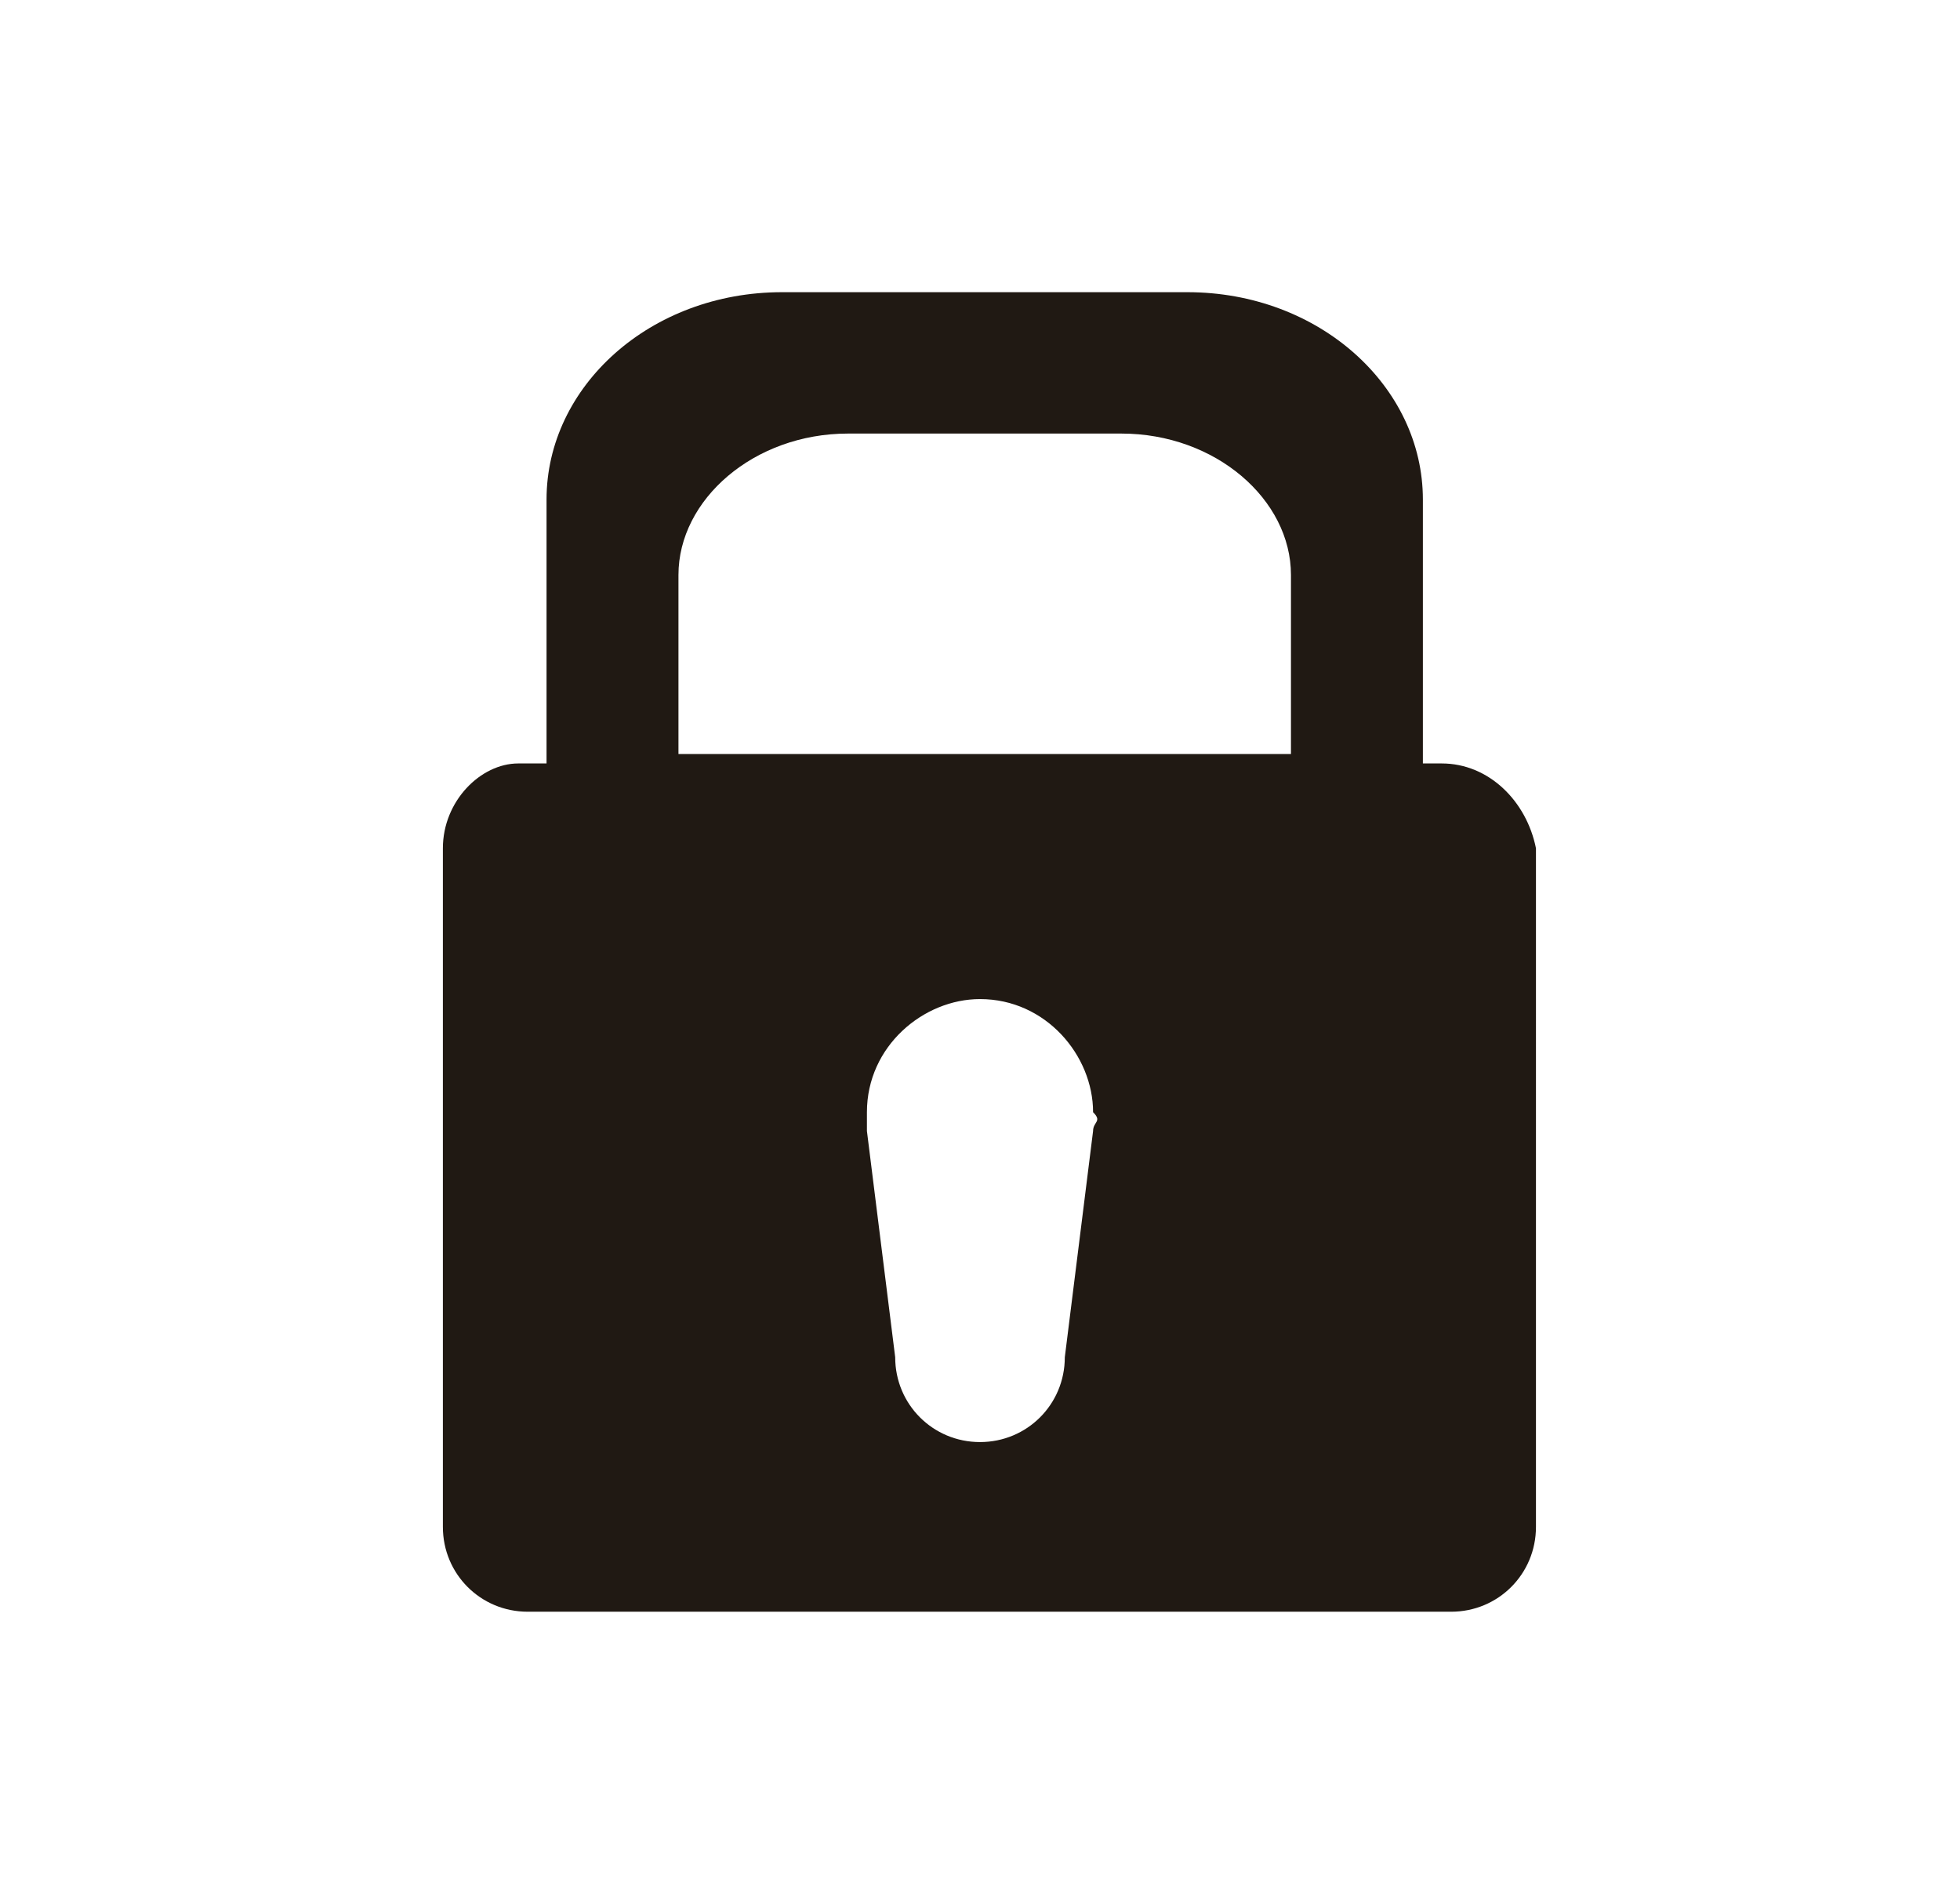 <?xml version="1.0" encoding="utf-8"?>
<!-- Generator: Adobe Illustrator 21.1.0, SVG Export Plug-In . SVG Version: 6.00 Build 0)  -->
<svg version="1.1" id="Capa_1" xmlns="http://www.w3.org/2000/svg" xmlns:xlink="http://www.w3.org/1999/xlink" x="0px" y="0px"
	 viewBox="0 0 20.8 20.2" style="enable-background:new 0 0 20.8 20.2;" xml:space="preserve">
<style type="text/css">
	.st0{fill:#201913;}
</style>
<path class="st0" d="M15.3,8.1h-0.2V5.3c0-1.2-1.1-2.2-2.5-2.2H8.3c-1.4,0-2.5,1-2.5,2.2v2.8H5.5C5.1,8.1,4.7,8.5,4.7,9v7.2
	c0,0.5,0.4,0.9,0.9,0.9h9.8c0.5,0,0.9-0.4,0.9-0.9V9C16.2,8.5,15.8,8.1,15.3,8.1z M7.2,6.1C7.2,5.3,8,4.6,9,4.6h2.9
	c1,0,1.8,0.7,1.8,1.5v1.9H7.2V6.1z M11.6,12l-0.3,2.4c0,0.5-0.4,0.9-0.9,0.9c-0.5,0-0.9-0.4-0.9-0.9L9.2,12h0c0-0.1,0-0.1,0-0.2
	c0-0.7,0.6-1.2,1.2-1.2c0.7,0,1.2,0.6,1.2,1.2C11.7,11.9,11.6,11.9,11.6,12L11.6,12z"/>
</svg>
